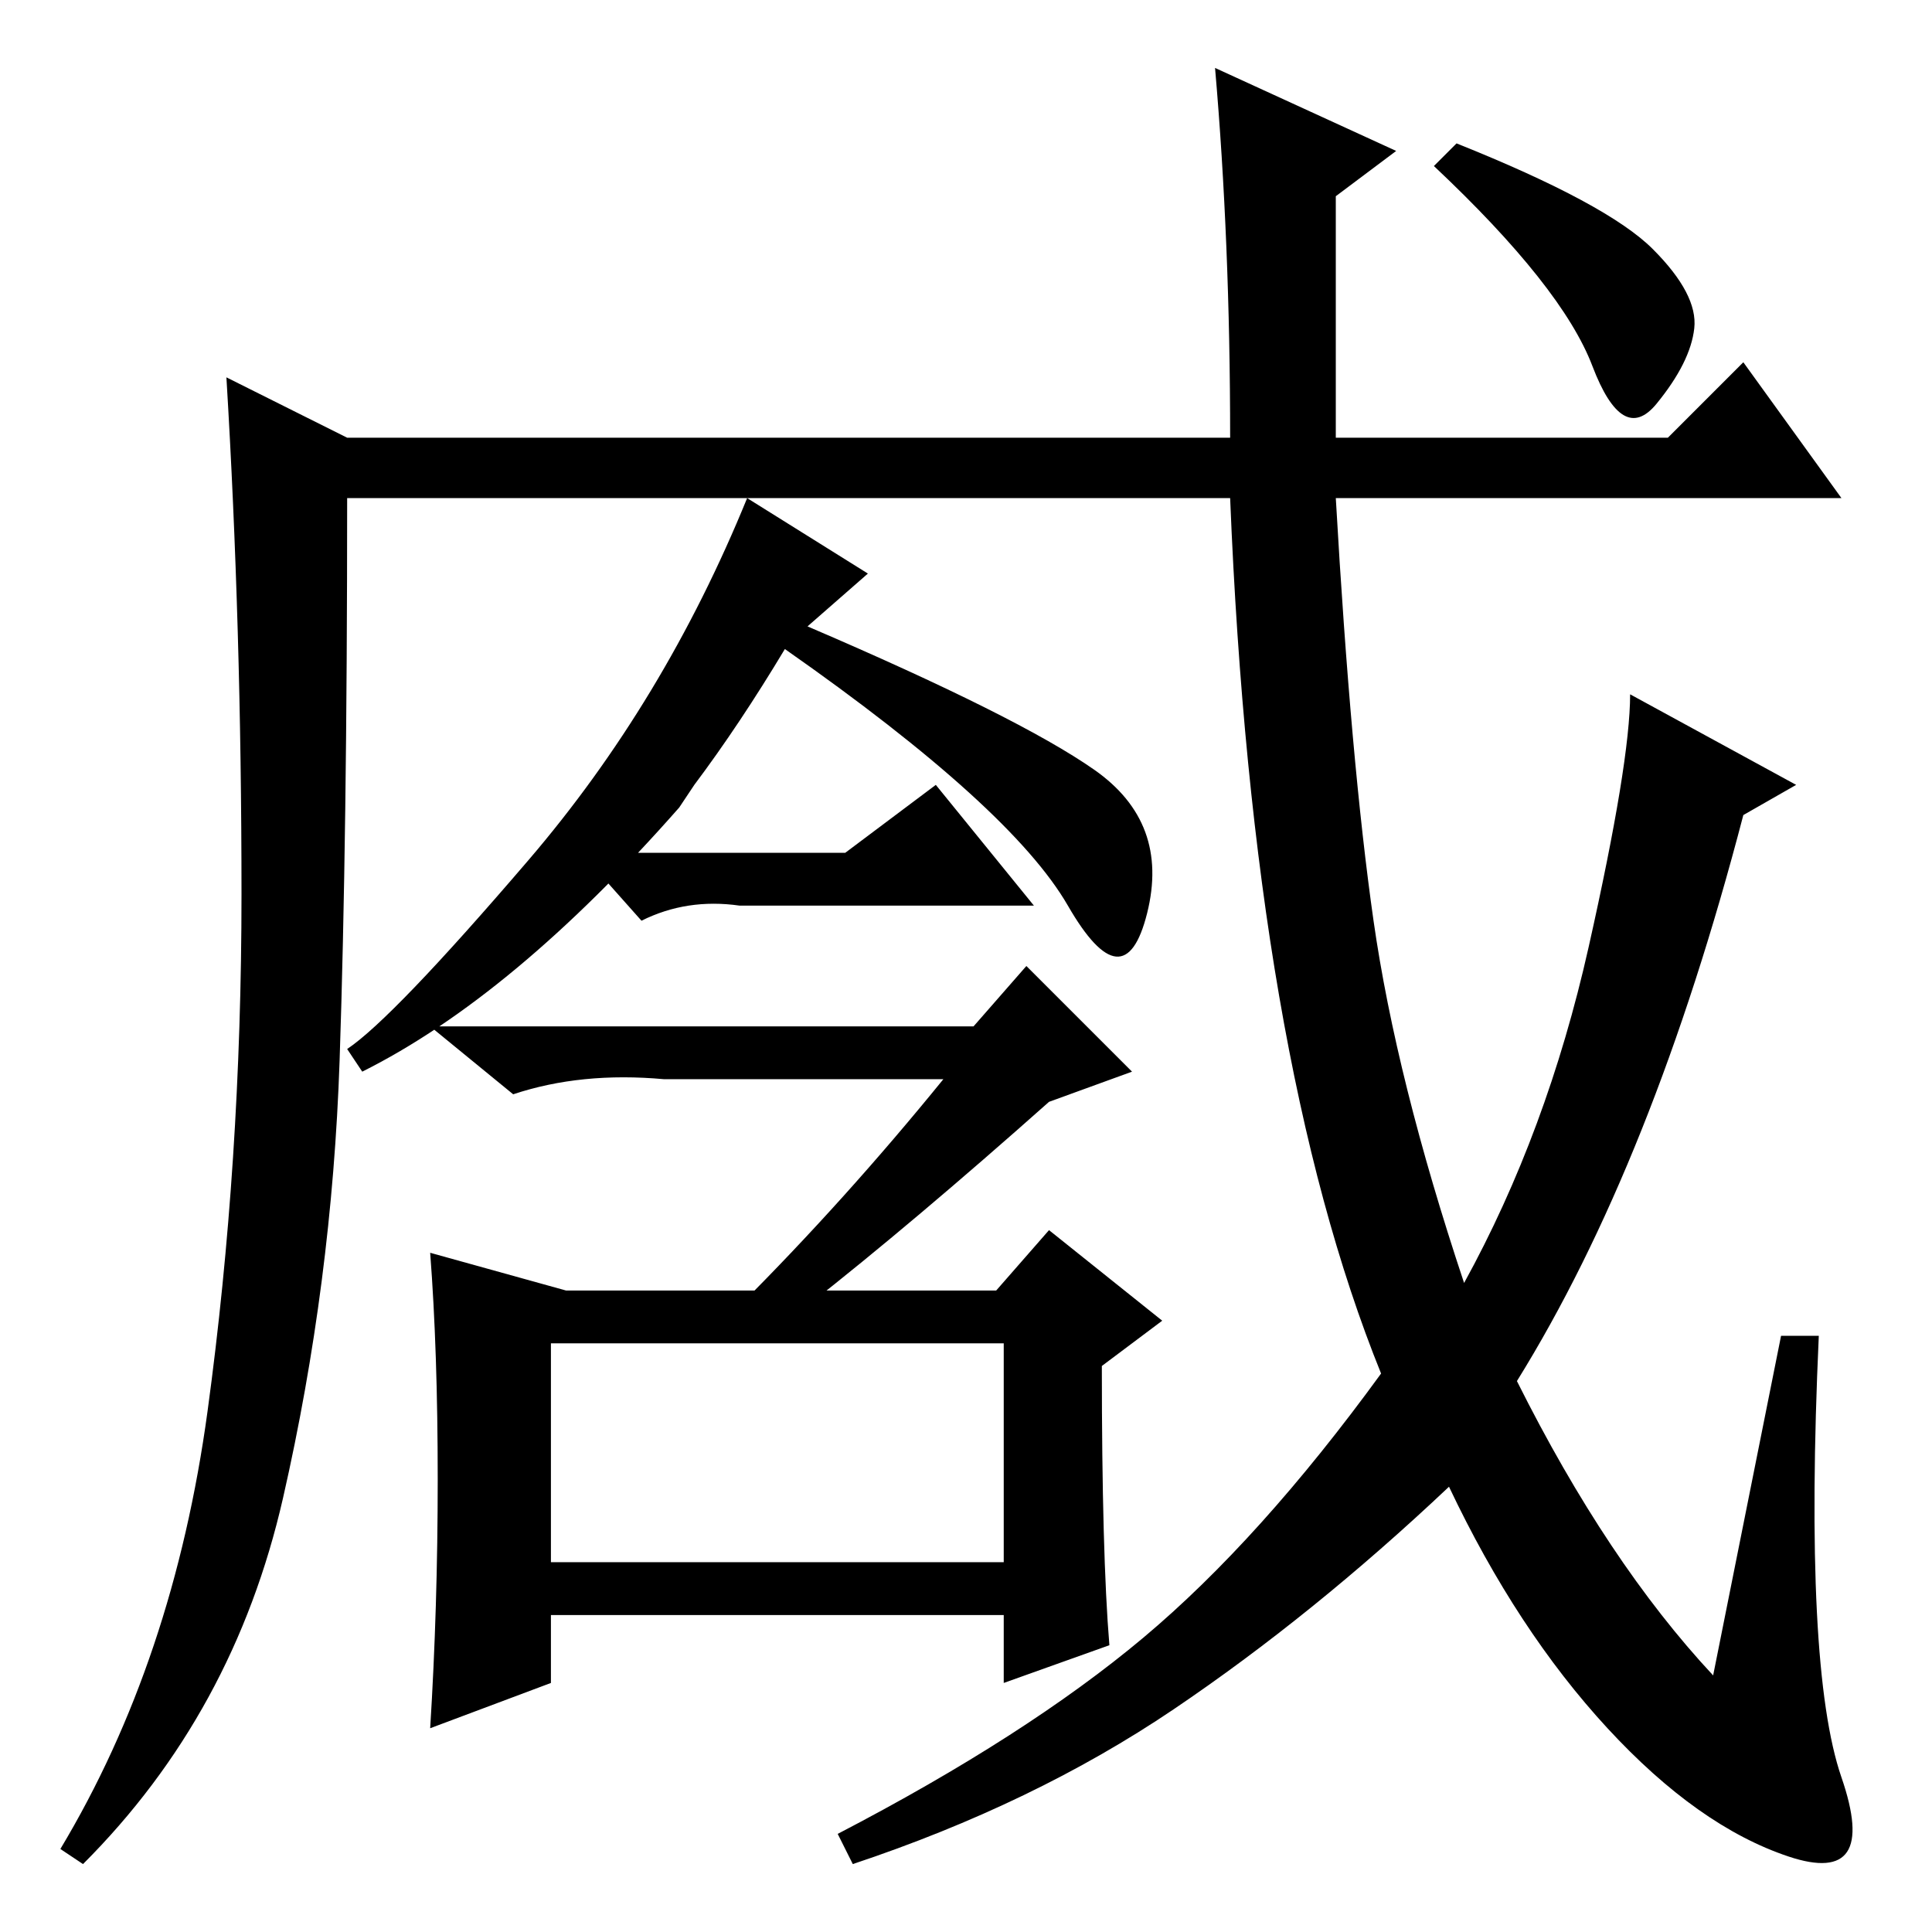 <?xml version="1.0" standalone="no"?>
<!DOCTYPE svg PUBLIC "-//W3C//DTD SVG 1.1//EN" "http://www.w3.org/Graphics/SVG/1.1/DTD/svg11.dtd" >
<svg xmlns="http://www.w3.org/2000/svg" xmlns:xlink="http://www.w3.org/1999/xlink" version="1.1" viewBox="0 -36 256 256">
  <g transform="matrix(1 0 0 -1 0 220)">
   <path fill="currentColor"
d="M193 237q20 -8 26 -14t5.5 -10.5t-5 -10t-8.5 5t-21 26.5zM236 79h5q-2 -44 3 -58.5t-7 -10.5t-24 17t-21 32q-18 -17 -36.5 -29.5t-42.5 -20.5l-2 4q25 13 40.5 26t31.5 35q-17 42 -20 116h-117q0 -45 -1 -74.5t-7.5 -58t-26.5 -48.5l-3 2q15 25 19.5 58t4.5 68.5
t-2 68.5l16 -8h117q0 26 -2 49l24 -11l-8 -6v-16v-16h44l10 10l13 -18h-67q2 -35 5 -56t12 -48q11 20 16.5 44.5t5.5 33.5l22 -12l-7 -4q-12 -46 -30 -75q12 -24 26 -39zM107 173q28 -12 38 -19t7 -19t-10.5 1t-37.5 34q-6 -10 -12 -18l-2 -3q-22 -25 -42 -35l-2 3
q6 4 24 25t29 48l16 -10zM107 83h-9q14 14 27 30h-37q-11 1 -20 -2l-11 9h72l7 8l14 -14l-11 -4q-18 -16 -32 -27zM58 60q0 17 -1 30l18 -5h57l7 8l15 -12l-8 -6q0 -25 1 -37l-14 -5v9h-60v-9l-16 -6q1 16 1 33zM73 49h60v29h-60v-29zM112 143l12 9l13 -16h-39q-7 1 -13 -2
l-8 9h35z" />
  </g>

</svg>
